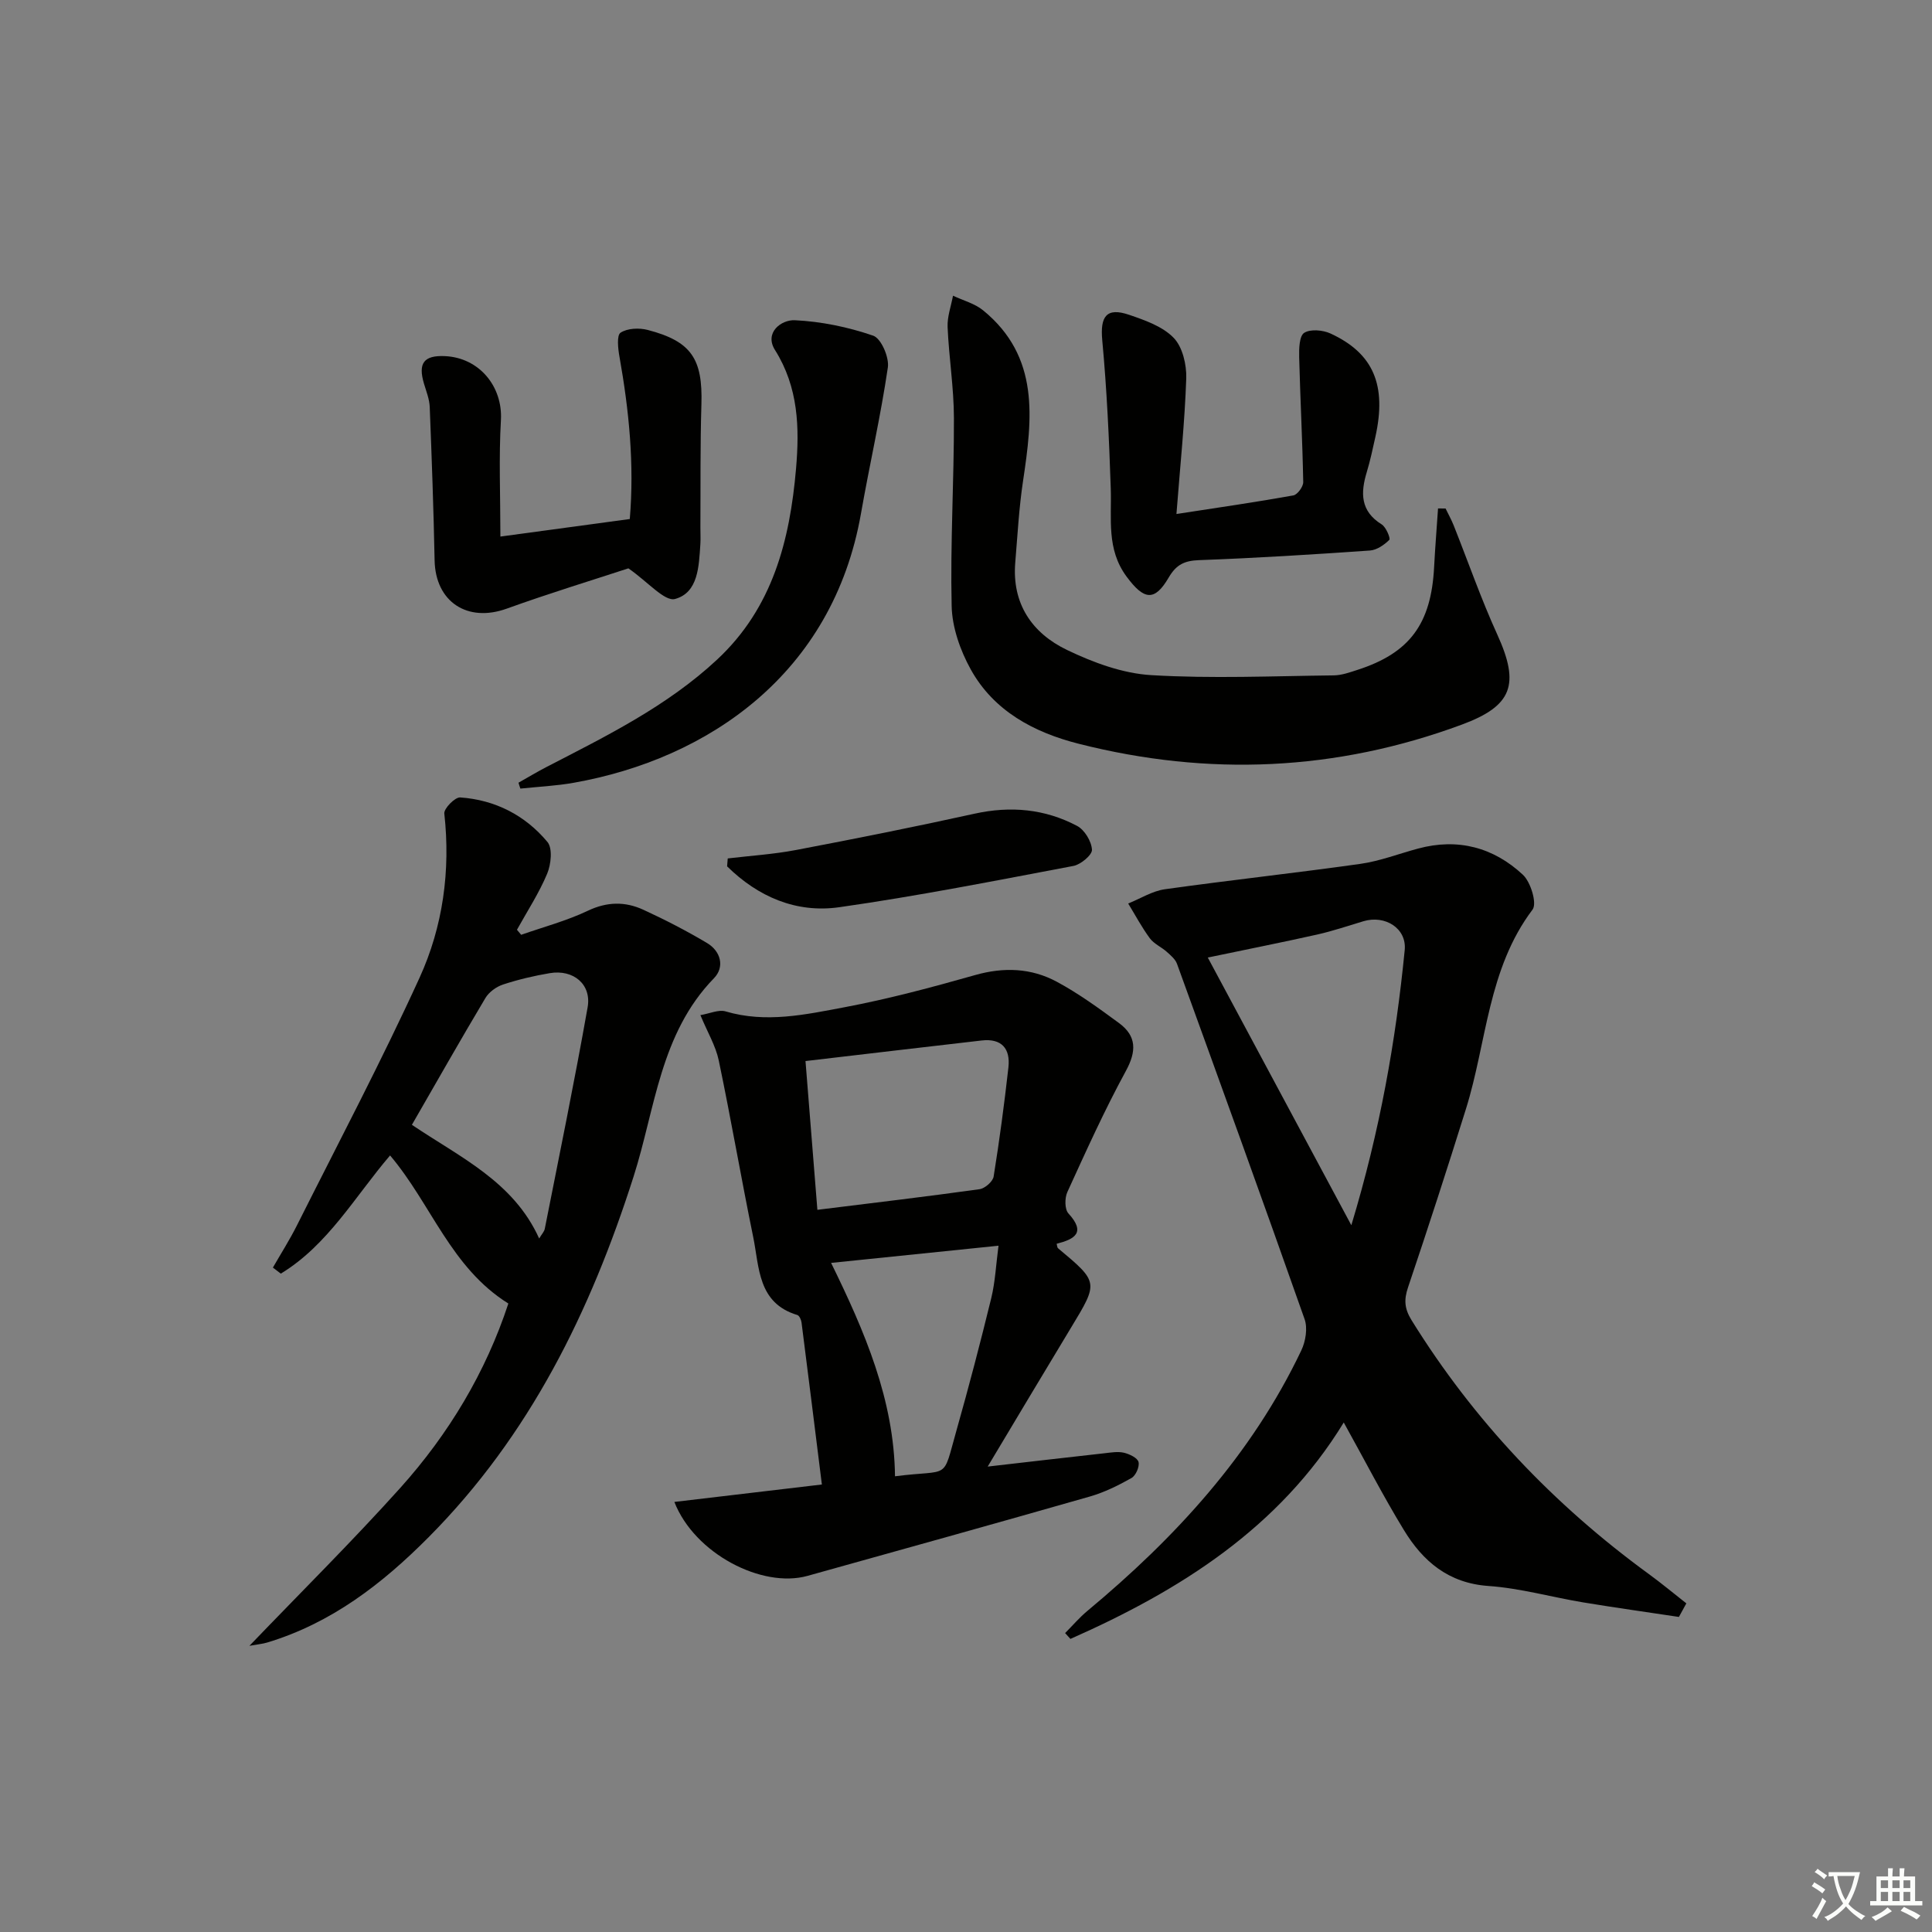 <svg enable-background="new 0 0 400 400" viewBox="0 0 400 400" xmlns="http://www.w3.org/2000/svg"><rect x="0" y="0" width="400" height="400" fill="#808080" stroke="none"/><path d="m377.9 391.2c-.2.3-.4.5-.6.8-.7-.6-1.4-1-2.2-1.5.2-.3.4-.5.5-.8.6.4 1.4.8 2.3 1.5zm-1.8 6.1c-.2-.2-.5-.4-.9-.6.4-.6.8-1.2 1.2-1.9s.7-1.3.9-1.9c.3.3.5.5.8.7-.7 1.3-1.4 2.6-2 3.7zm2.2-9c-.3.3-.5.5-.6.8-.6-.6-1.3-1.1-2-1.5.3-.3.5-.5.6-.7.6.5 1.3.9 2 1.4zm.3.2v-.9h2 4.5c-.3 1.3-.6 2.5-1 3.6s-.9 2.1-1.4 3c.4.5 1 1 1.6 1.4s1.2.8 1.9 1.1c-.3.2-.5.4-.8.8-.4-.3-1-.7-1.6-1.2s-1.2-1.1-1.6-1.6c-.5.6-1.1 1.1-1.7 1.6s-1.4.9-2.1 1.4c-.1-.3-.3-.5-.7-.8.6-.2 1.2-.5 1.9-1s1.4-1.1 2-1.8c-.5-.8-.9-1.6-1.2-2.5s-.6-2-.8-3.2c-.4.1-.7.1-1 .1zm2.5 2.7c.3 1 .7 1.7 1 2.2.3-.5.6-1.1 1-2s.6-1.9.9-3h-3.2-.4c.1.9.3 1.8.7 2.8z" fill="#fbfcfa"/><path d="m396.5 388.5v1.5 3.6h1.5v.9c-.4 0-1 0-1.7 0h-7.9c-.5 0-.9 0-1.2 0v-.9h1.3v-3.5c0-.7 0-1.2 0-1.6h2.4c0-.8 0-1.4 0-1.7h1c0 .3-.1.8-.1 1.7h1.5c0-.8 0-1.4 0-1.7h1c0 .3-.1.9-.1 1.7zm-8.2 9.2c-.2-.3-.5-.5-.8-.8.8-.3 1.4-.6 1.9-.9s1-.7 1.4-1.1c.3.3.6.5.9.8-1.6 1-2.8 1.6-3.4 2zm2.6-6.8v-1.6h-1.5v1.6zm0 2.7v-1.9h-1.5v1.9zm2.4-2.7v-1.6h-1.5v1.6zm0 2.7v-1.9h-1.5v1.9zm.2 2 .7-.8c.4.2.9.5 1.6.8s1.3.7 1.8 1c-.3.3-.5.6-.8.8-.4-.3-1.5-1-3.3-1.8zm2-4.7v-1.6h-1.4v1.6zm0 2.7v-1.9h-1.4v1.9z" fill="#fbfcfa"/><g fill="#010100"><path d="m347.6 334.77c-6.6-1-13.22-1.92-19.81-3.01-6.55-1.09-13.03-2.94-19.61-3.4-8.31-.58-13.58-5.11-17.52-11.58-4.31-7.06-8.1-14.44-12.45-22.27-13.37 21.87-33.9 34.77-56.59 44.81-.37-.4-.73-.81-1.1-1.21 1.53-1.53 2.94-3.2 4.6-4.58 18.22-15.16 34.02-32.32 44.31-53.96.89-1.87 1.33-4.59.67-6.46-8.65-24.57-17.53-49.06-26.41-73.55-.35-.97-1.32-1.78-2.14-2.51-1.11-.99-2.63-1.63-3.49-2.79-1.67-2.27-3.01-4.79-4.48-7.2 2.53-1.01 4.97-2.58 7.59-2.95 13.46-1.89 26.98-3.35 40.44-5.25 4.06-.57 7.99-2.1 11.98-3.17 8.24-2.23 15.62-.25 21.7 5.41 1.63 1.51 2.97 5.95 2.01 7.22-9.28 12.29-9.47 27.45-13.79 41.27-3.86 12.36-7.85 24.67-11.99 36.94-.87 2.58-.75 4.4.72 6.79 12.89 20.8 29.39 38.17 49.12 52.56 2.66 1.94 5.19 4.05 7.78 6.08-.5.92-1.02 1.87-1.54 2.81zm-97.54-136.52c10.01 18.66 19.51 36.4 29.72 55.42 5.95-19.67 9.2-38.19 11.05-56.96.45-4.53-4.09-7.32-8.54-5.98-3.17.95-6.32 2.02-9.55 2.75-7.09 1.59-14.22 3-22.68 4.77z"/><path d="m139.62 310.96c10.57-1.25 20.51-2.42 30.54-3.61-1.41-11.31-2.79-22.43-4.21-33.53-.07-.56-.45-1.43-.87-1.56-8.23-2.47-7.85-9.88-9.14-16.16-2.49-12.16-4.59-24.4-7.13-36.55-.63-3.01-2.32-5.81-3.8-9.38 1.94-.32 3.78-1.2 5.22-.77 8.34 2.47 16.53.66 24.61-.86 9.11-1.72 18.11-4.13 27.04-6.66 5.94-1.69 11.62-1.47 16.92 1.38 4.51 2.43 8.71 5.49 12.86 8.54 3.69 2.71 3.67 5.85 1.42 9.97-4.43 8.13-8.25 16.61-12.1 25.04-.56 1.23-.56 3.55.22 4.41 3.68 4.02 1.29 5.33-2.43 6.29.1.34.09.77.3.94 8.41 7.03 8.38 7.01 2.68 16.42-5.65 9.34-11.24 18.72-17.26 28.77 8.6-.99 16.43-1.9 24.27-2.77 1.32-.15 2.72-.39 3.97-.09 1.14.28 2.78 1.06 2.99 1.92.24.96-.57 2.81-1.46 3.31-2.73 1.54-5.62 2.97-8.62 3.83-19.46 5.57-38.97 10.99-58.46 16.43-9.41 2.62-23.38-4.6-27.56-15.31zm29.61-60.48c11.62-1.44 22.61-2.74 33.57-4.27 1.11-.15 2.75-1.58 2.92-2.61 1.21-7.5 2.21-15.04 3.06-22.59.44-3.9-1.39-6.06-5.53-5.59-11.99 1.38-23.97 2.79-36.48 4.26.81 10.12 1.59 19.83 2.46 30.8zm16.07 55.17c11.62-1.51 9.72 1.11 12.73-9.5 2.57-9.08 4.96-18.22 7.2-27.39.82-3.38.98-6.92 1.5-10.85-12.14 1.25-23.22 2.39-34.66 3.56 6.98 14.24 13.05 28.35 13.23 44.18z"/><path d="m107.9 193.54c4.62-1.62 9.41-2.89 13.81-4.98 3.99-1.9 7.74-1.93 11.5-.2 4.5 2.07 8.92 4.35 13.17 6.88 2.88 1.71 3.69 4.98 1.44 7.29-11.16 11.47-12.16 27.02-16.64 41.05-8.92 27.95-21.5 53.6-42.42 74.66-9.62 9.69-20.17 17.83-33.45 21.83-.92.28-1.9.36-3.67.68 10.84-11.29 21.35-21.7 31.22-32.68 10.05-11.19 17.71-23.95 22.39-38.19-11.92-7.43-15.95-20.58-24.49-30.66-7.25 8.48-12.88 18.56-22.62 24.47-.55-.42-1.1-.83-1.64-1.25 1.67-2.91 3.48-5.75 4.98-8.74 8.55-17.04 17.46-33.92 25.38-51.26 4.85-10.63 6.44-22.18 5.13-34.01-.11-1.03 2.21-3.4 3.28-3.33 7.24.5 13.46 3.69 18.07 9.22 1.1 1.31.75 4.63-.05 6.56-1.69 4.04-4.13 7.77-6.26 11.62.29.36.58.7.87 1.04zm-22.62 39.34c9.96 6.73 21.02 11.73 26.35 23.54.52-.89 1.04-1.41 1.16-2.01 3.02-15.27 6.16-30.52 8.87-45.85.85-4.77-2.95-7.9-7.83-7.08-3.27.55-6.53 1.32-9.67 2.35-1.4.46-2.92 1.56-3.66 2.8-5.11 8.56-10.02 17.23-15.22 26.25z"/><path d="m299.29 105.28c.56 1.16 1.2 2.3 1.68 3.5 3 7.54 5.67 15.23 9.03 22.6 4.72 10.36 3.1 14.77-7.31 18.63-26.05 9.66-52.54 10.78-79.35 3.98-9.21-2.33-17.58-6.75-22.37-15.42-2.17-3.93-3.84-8.67-3.94-13.09-.3-12.96.5-25.94.47-38.91-.01-6.29-1.04-12.57-1.31-18.86-.09-2.14.72-4.33 1.12-6.49 2.09.99 4.49 1.61 6.23 3.03 11.77 9.61 10.21 22.4 8.27 35.33-.84 5.57-1.14 11.23-1.61 16.86-.72 8.55 3.48 14.65 10.7 18.12 5.43 2.61 11.53 4.87 17.45 5.22 12.56.75 25.19.19 37.8.05 1.62-.02 3.26-.61 4.84-1.12 10.87-3.49 15.33-9.53 15.93-21.34.21-4.04.54-8.07.81-12.1.5 0 1.03 0 1.56.01z"/><path d="m103.6 111.09c9.03-1.22 17.7-2.4 26.79-3.63.96-11.36-.16-22.51-2.14-33.63-.3-1.66-.59-4.41.23-4.95 1.42-.93 3.85-1.03 5.62-.57 9.05 2.36 11.41 5.99 11.12 15.42-.26 8.49-.16 16.98-.21 25.48-.01 1.17.07 2.34-.01 3.5-.31 4.51-.41 9.97-5.23 11.3-2.15.59-5.61-3.53-9.67-6.34-7.32 2.4-16.33 5.15-25.18 8.34-8.14 2.94-14.76-1.39-14.94-9.98-.21-10.59-.59-21.18-1.01-31.77-.06-1.61-.71-3.22-1.18-4.8-1.28-4.26-.05-5.92 4.31-5.73 7.15.32 12 6.31 11.61 13.24-.45 7.75-.11 15.55-.11 24.12z"/><path d="m243.57 106.42c8.91-1.37 16.58-2.48 24.2-3.85.85-.15 2.07-1.82 2.05-2.76-.16-8.63-.62-17.24-.84-25.87-.04-1.74.02-4.38 1.04-5.03 1.29-.82 3.87-.59 5.45.14 8.92 4.11 11.67 10.72 9.28 21.44-.54 2.42-1.05 4.86-1.77 7.24-1.31 4.31-1.35 8.09 3.08 10.84.91.56 1.87 2.91 1.58 3.2-1.05 1.05-2.59 2.11-4.02 2.21-11.78.82-23.57 1.56-35.36 1.99-3.01.11-4.72.91-6.28 3.58-2.96 5.08-5.16 4.66-8.74-.18-4.2-5.68-3.06-11.96-3.27-18.23-.34-10.24-.81-20.49-1.76-30.69-.46-4.94.86-6.88 5.57-5.27 3.28 1.12 6.93 2.4 9.22 4.77 1.84 1.9 2.69 5.56 2.6 8.4-.31 9.05-1.26 18.1-2.03 28.07z"/><path d="m107.35 162.05c1.93-1.09 3.82-2.23 5.79-3.25 12.4-6.41 24.94-12.56 35.32-22.23 11.52-10.72 15.07-24.71 16.35-39.53.73-8.47.51-16.84-4.36-24.58-2.25-3.57 1.28-6.29 4.11-6.16 5.47.26 11.04 1.41 16.23 3.2 1.64.56 3.34 4.49 3.03 6.58-1.49 10.13-3.79 20.13-5.56 30.22-5.83 33.21-31.62 50.81-59.45 55.76-3.65.65-7.38.82-11.07 1.21-.15-.39-.27-.81-.39-1.22z"/><path d="m150.67 177.73c4.7-.56 9.46-.86 14.1-1.74 12.36-2.35 24.7-4.81 36.98-7.52 7.47-1.65 14.59-1 21.26 2.53 1.54.82 2.97 3.18 3.07 4.92.07 1.07-2.31 3.07-3.83 3.36-16.13 3.05-32.25 6.24-48.49 8.55-8.91 1.27-16.82-2.16-23.22-8.46.05-.55.09-1.09.13-1.64z"/></g></svg>